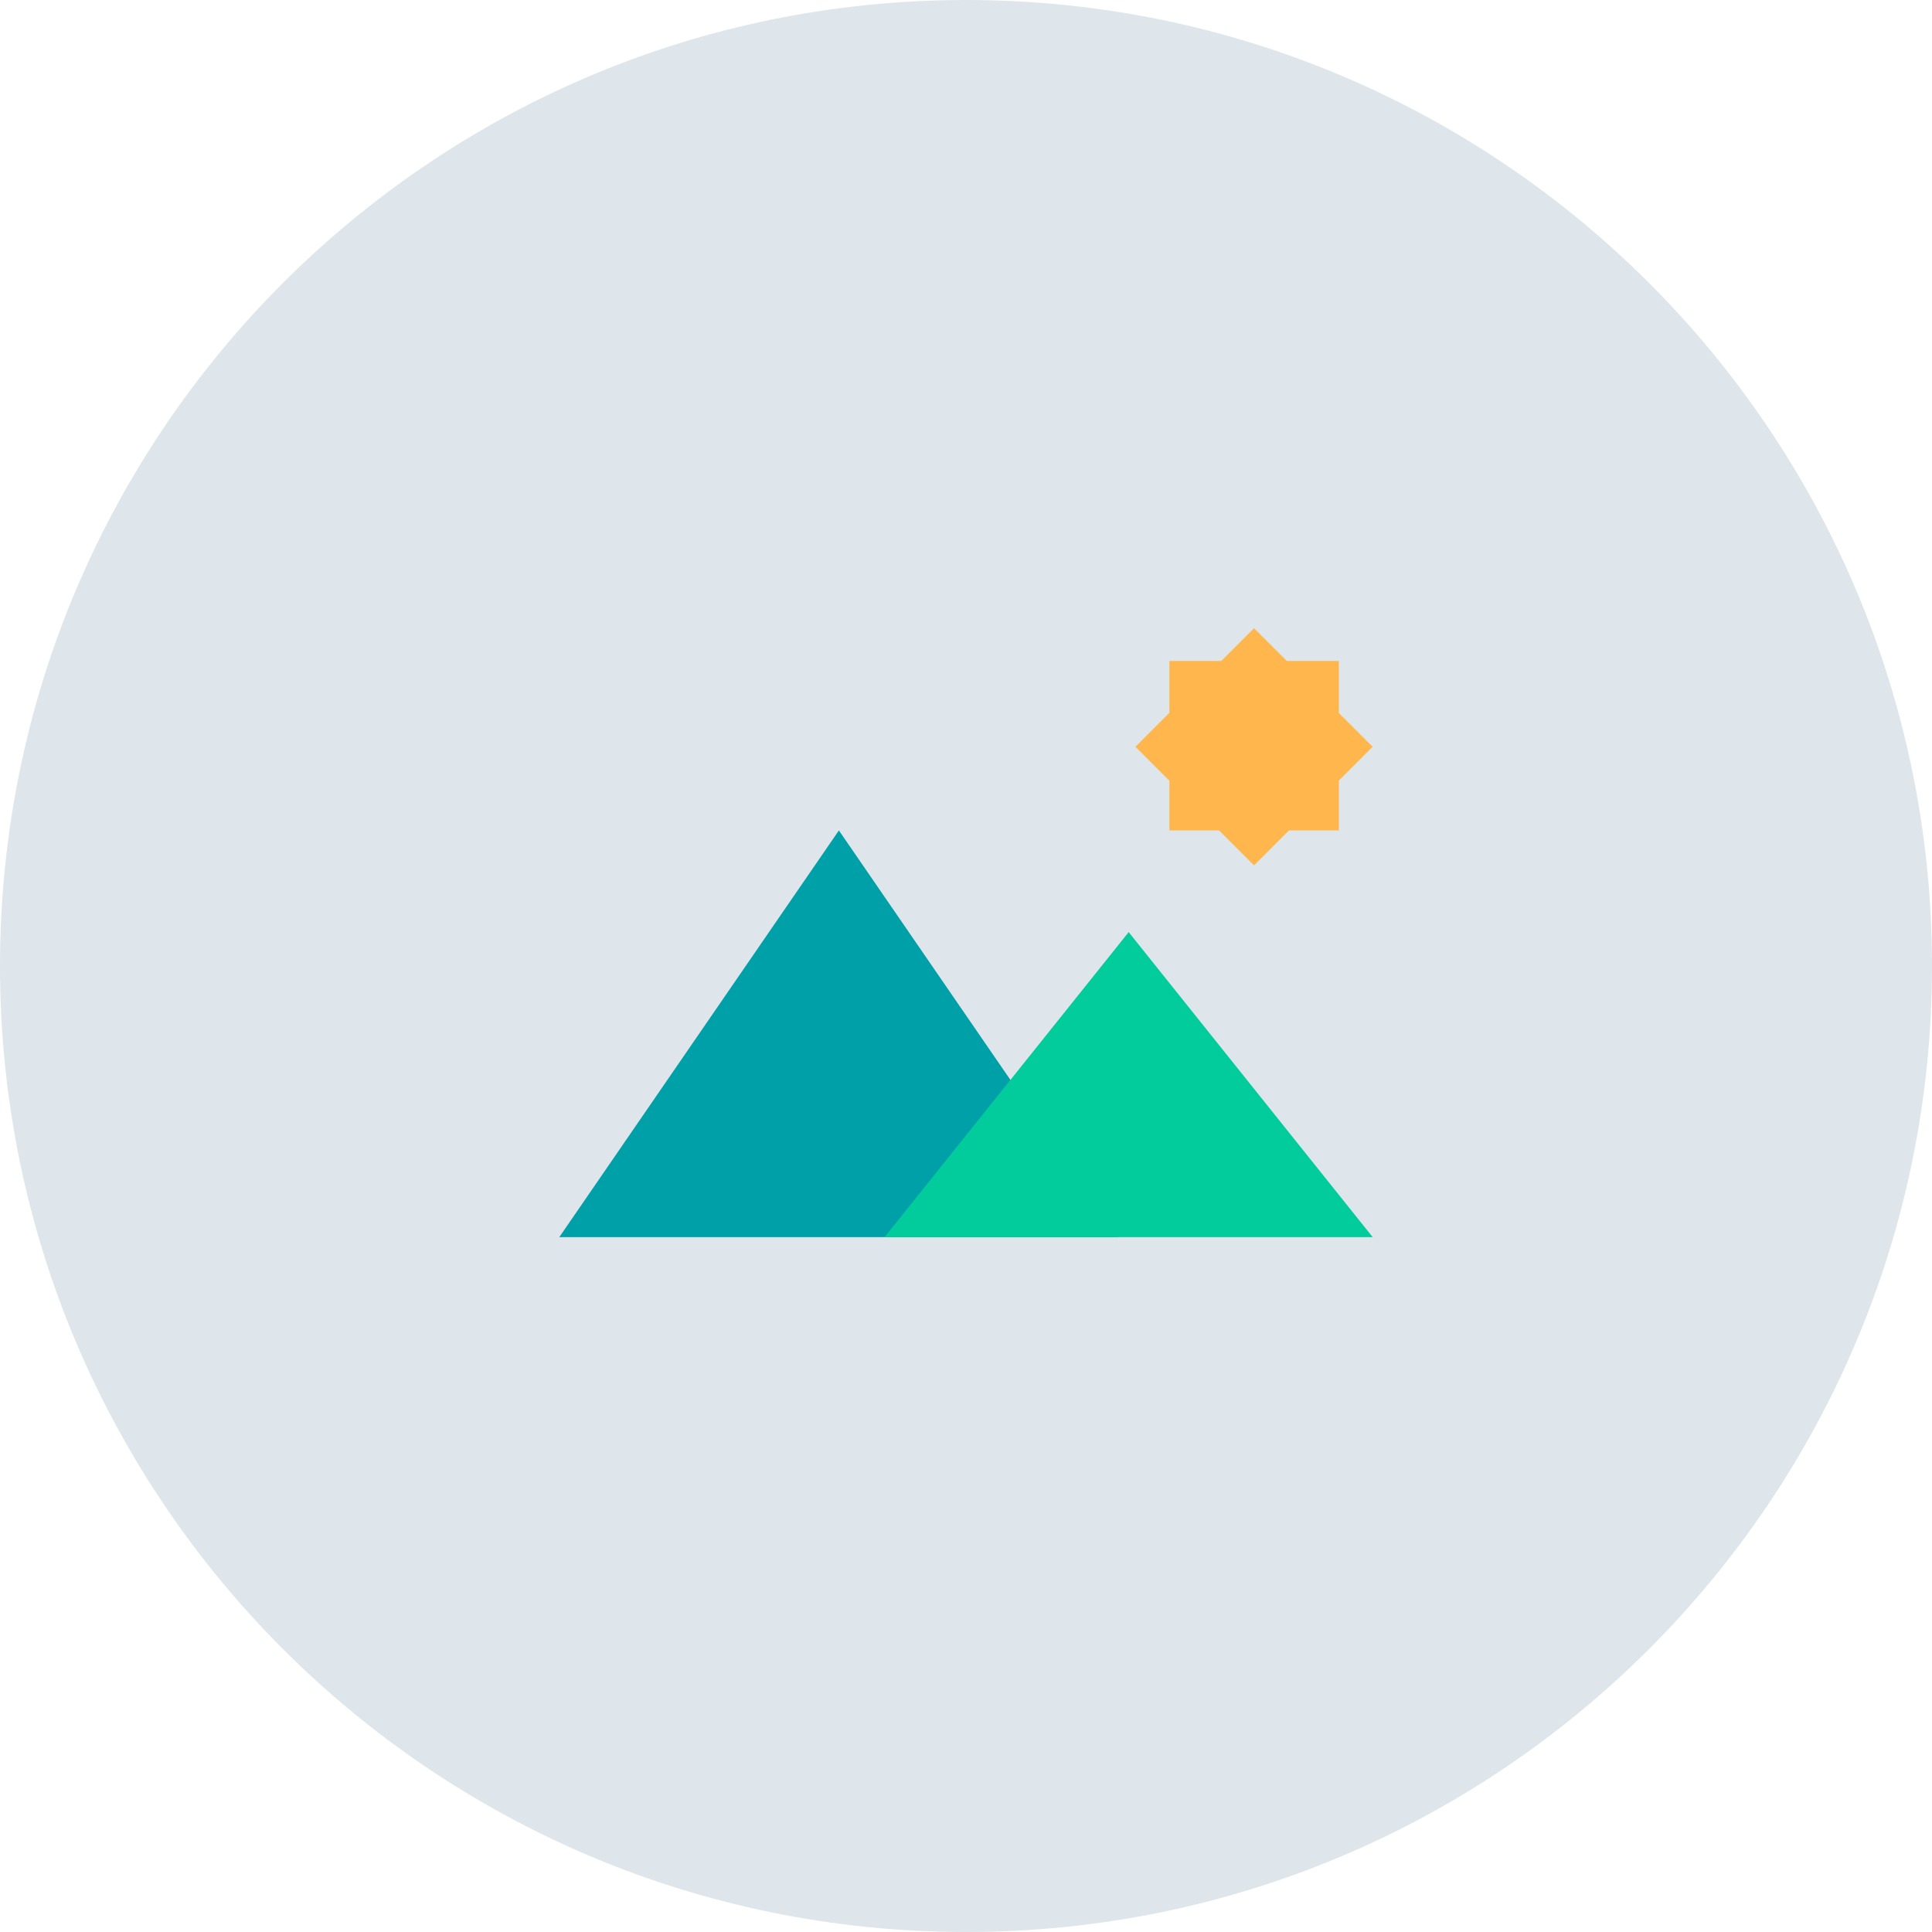 <svg width="114" height="114" viewBox="0 0 114 114" fill="none" xmlns="http://www.w3.org/2000/svg">
<path fill-rule="evenodd" clip-rule="evenodd" d="M57 114C88.48 114 114 88.48 114 57C114 25.52 88.48 0 57 0C25.52 0 0 25.52 0 57C0 88.48 25.52 114 57 114Z" fill="#DFE6EB"/>
<path d="M73.996 37.065L80.996 44.065L73.996 51.063L66.996 44.063L73.996 37.065Z" fill="#FFB74D"/>
<path d="M69 39H79V49H69V39Z" fill="#FFB74D"/>
<path d="M74 47C75.657 47 77 45.657 77 44C77 42.343 75.657 41 74 41C72.343 41 71 42.343 71 44C71 45.657 72.343 47 74 47Z" fill="#FFB74D"/>
<path d="M49.5 49L33 73H66L49.5 49Z" fill="#00A0A8"/>
<path d="M66.599 55L52.199 73H80.999L66.599 55Z" fill="#02CC9B"/>
</svg>
